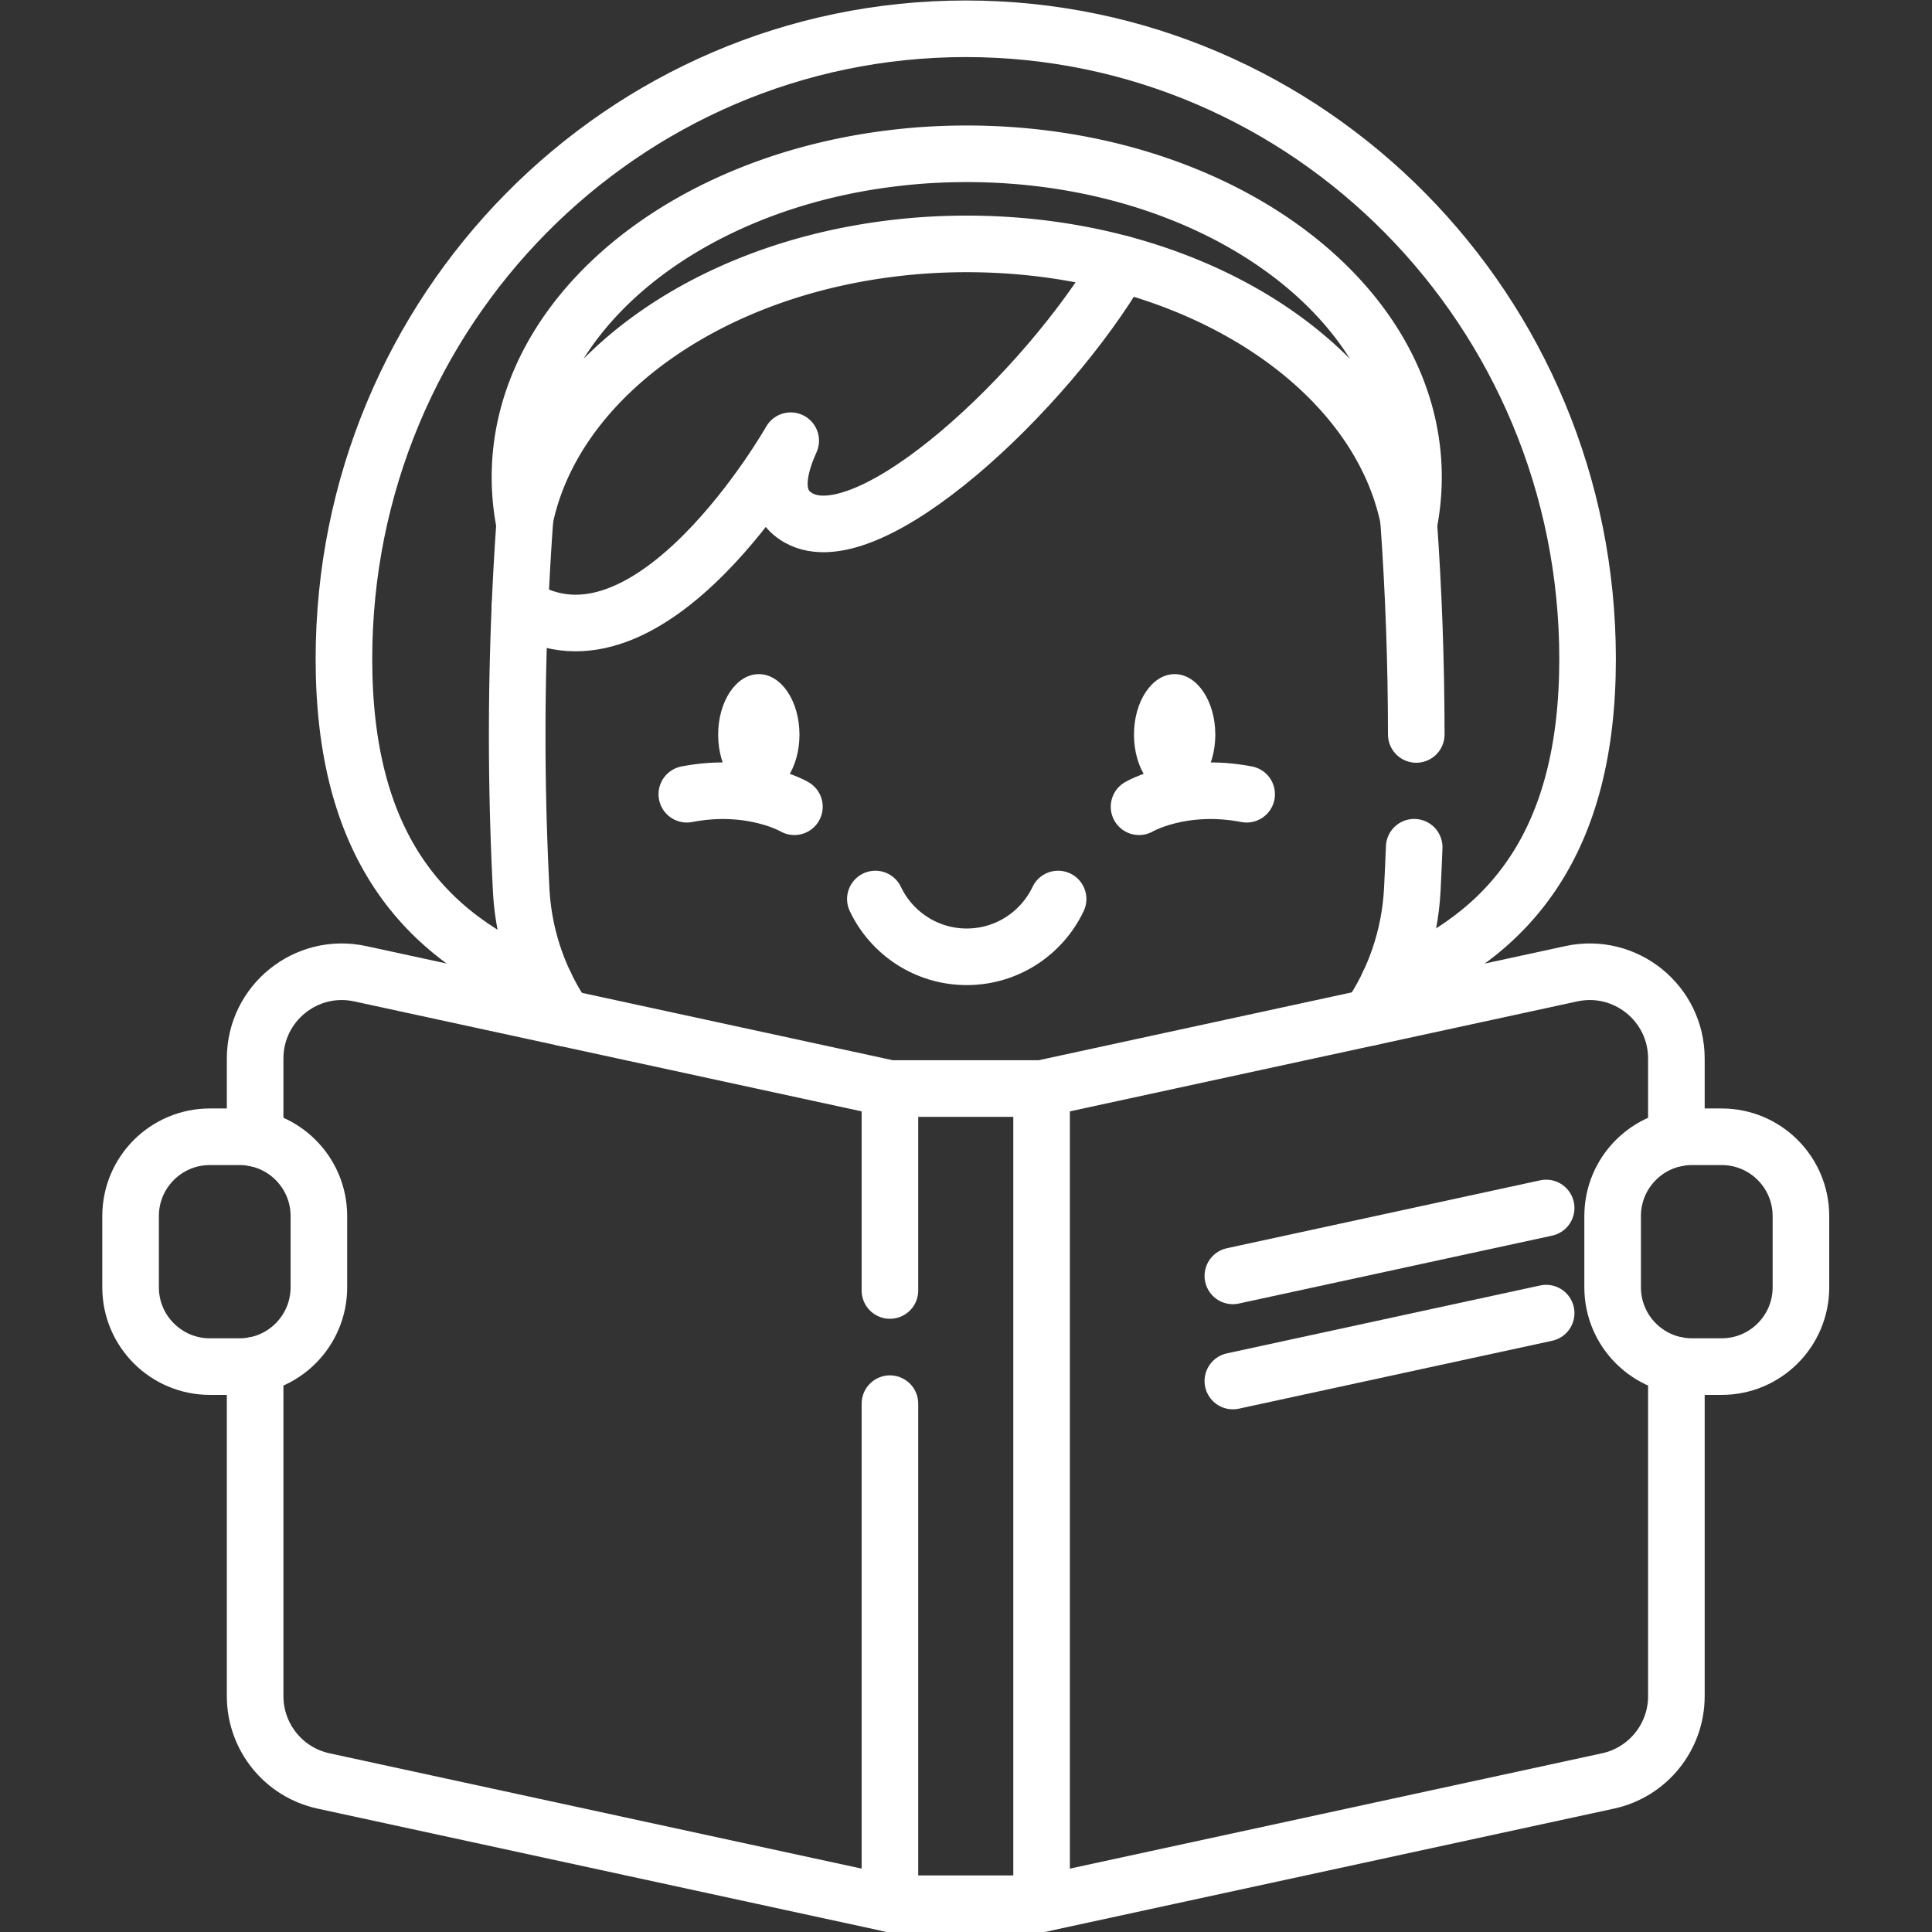 <svg xmlns="http://www.w3.org/2000/svg" version="1.1" xmlns:xlink="http://www.w3.org/1999/xlink" xmlns:svgjs="http://svgjs.com/svgjs" width="512" height="512" x="0" y="0" viewBox="0 0 682.667 682.667" style="enable-background:new 0 0 512 512" xml:space="preserve" class=""><rect x="0" y="0" width="682.667" height="682.667" fill="#333333" stroke="none"/><g><defs><clipPath id="a" clipPathUnits="userSpaceOnUse"><path d="M0 512h512V0H0Z" fill="#ffffff" data-original="#000000" class=""></path></clipPath></defs><g clip-path="url(#a)" transform="matrix(1.333 0 0 -1.333 0 682.667)"><path d="M0 0c32.44 12.76 52.74 37.68 52.74 86.07 0 92.27-73.8 167.06-164.83 167.06-91.03 0-164.83-74.79-164.83-167.06 0-48.7 20.56-73.63 53.37-86.32" style="stroke-width:15;stroke-linecap:round;stroke-linejoin:round;stroke-miterlimit:10;stroke-dasharray:none;stroke-opacity:1" transform="translate(368.09 251.37)" fill="none" stroke="#ffffff" stroke-width="15" stroke-linecap="round" stroke-linejoin="round" stroke-miterlimit="10" stroke-dasharray="none" stroke-opacity="" data-original="#000000"></path><path d="M0 0c4.299-9.059 13.534-15.317 24.219-15.317 10.684 0 19.919 6.258 24.218 15.317" style="stroke-width:15;stroke-linecap:round;stroke-linejoin:round;stroke-miterlimit:10;stroke-dasharray:none;stroke-opacity:1" transform="translate(232.039 273.82)" fill="none" stroke="#ffffff" stroke-width="15" stroke-linecap="round" stroke-linejoin="round" stroke-miterlimit="10" stroke-dasharray="none" stroke-opacity="" data-original="#000000"></path><path d="M0 0c0-8.722-4.714-15.793-10.529-15.793-5.814 0-10.529 7.071-10.529 15.793s4.715 15.793 10.529 15.793C-4.714 15.793 0 8.722 0 0" style="fill-opacity:1;fill-rule:nonzero;stroke:none" transform="translate(211.672 317.39)" fill="#ffffff" data-original="#000000" class=""></path><path d="M0 0c0-8.722-4.714-15.793-10.529-15.793-5.814 0-10.529 7.071-10.529 15.793s4.715 15.793 10.529 15.793C-4.714 15.793 0 8.722 0 0Z" style="stroke-width:0.5;stroke-linecap:butt;stroke-linejoin:miter;stroke-miterlimit:10;stroke-dasharray:none;stroke-opacity:1" transform="translate(211.672 317.39)" fill="none" stroke="#ffffff" stroke-width="0.5" stroke-linecap="butt" stroke-linejoin="miter" stroke-miterlimit="10" stroke-dasharray="none" stroke-opacity="" data-original="#000000"></path><path d="M0 0c0-8.722-4.714-15.793-10.529-15.793-5.815 0-10.529 7.071-10.529 15.793s4.714 15.793 10.529 15.793C-4.714 15.793 0 8.722 0 0" style="fill-opacity:1;fill-rule:nonzero;stroke:none" transform="translate(321.9 317.39)" fill="#ffffff" data-original="#000000" class=""></path><path d="M0 0c0-8.722-4.714-15.793-10.529-15.793-5.815 0-10.529 7.071-10.529 15.793s4.714 15.793 10.529 15.793C-4.714 15.793 0 8.722 0 0Z" style="stroke-width:0.5;stroke-linecap:butt;stroke-linejoin:miter;stroke-miterlimit:10;stroke-dasharray:none;stroke-opacity:1" transform="translate(321.9 317.39)" fill="none" stroke="#ffffff" stroke-width="0.5" stroke-linecap="butt" stroke-linejoin="miter" stroke-miterlimit="10" stroke-dasharray="none" stroke-opacity="" data-original="#000000"></path><path d="M0 0c6.65 9.75 10.76 21.36 11.41 33.93.19 3.74.36 7.48.5 11.22" style="stroke-width:15;stroke-linecap:round;stroke-linejoin:round;stroke-miterlimit:10;stroke-dasharray:none;stroke-opacity:1" transform="translate(362.96 242.4)" fill="none" stroke="#ffffff" stroke-width="15" stroke-linecap="round" stroke-linejoin="round" stroke-miterlimit="10" stroke-dasharray="none" stroke-opacity="" data-original="#000000"></path><path d="M0 0s0-.01.01-.02C1.38-19.1 2.07-38.17 2.08-57.25" style="stroke-width:15;stroke-linecap:round;stroke-linejoin:round;stroke-miterlimit:10;stroke-dasharray:none;stroke-opacity:1" transform="translate(373.34 374.69)" fill="none" stroke="#ffffff" stroke-width="15" stroke-linecap="round" stroke-linejoin="round" stroke-miterlimit="10" stroke-dasharray="none" stroke-opacity="" data-original="#000000"></path><path d="M0 0a797.646 797.646 0 0 1-1.03-98.51 65.934 65.934 0 0 1 11.49-34.05" style="stroke-width:15;stroke-linecap:round;stroke-linejoin:round;stroke-miterlimit:10;stroke-dasharray:none;stroke-opacity:1" transform="translate(139.18 374.84)" fill="none" stroke="#ffffff" stroke-width="15" stroke-linecap="round" stroke-linejoin="round" stroke-miterlimit="10" stroke-dasharray="none" stroke-opacity="" data-original="#000000"></path><path d="M0 0c0-4.063-.383-8.066-1.141-11.977C-9.144 29.711-58.596 61.8-118.423 61.8c-6.479 0-12.827-.366-19.004-1.105-15.148-1.762-29.328-5.604-41.963-11.101-29.954-13.045-51.289-35.413-56.325-61.541A63.47 63.47 0 0 0-236.846 0c0 31.19 23.031 58.491 57.456 73.472 12.645 5.505 26.825 9.347 41.963 11.108 6.177.74 12.525 1.106 19.004 1.106C-53.015 85.686 0 47.322 0 0Z" style="stroke-width:15;stroke-linecap:round;stroke-linejoin:round;stroke-miterlimit:10;stroke-dasharray:none;stroke-opacity:1" transform="translate(374.68 385.675)" fill="none" stroke="#ffffff" stroke-width="15" stroke-linecap="round" stroke-linejoin="round" stroke-miterlimit="10" stroke-dasharray="none" stroke-opacity="" data-original="#000000"></path><path d="M0 0s11.311 6.631 28.524 3.315" style="stroke-width:15;stroke-linecap:round;stroke-linejoin:round;stroke-miterlimit:10;stroke-dasharray:none;stroke-opacity:1" transform="translate(301.933 298.28)" fill="none" stroke="#ffffff" stroke-width="15" stroke-linecap="round" stroke-linejoin="round" stroke-miterlimit="10" stroke-dasharray="none" stroke-opacity="" data-original="#000000"></path><path d="M0 0s-11.311 6.631-28.523 3.315" style="stroke-width:15;stroke-linecap:round;stroke-linejoin:round;stroke-miterlimit:10;stroke-dasharray:none;stroke-opacity:1" transform="translate(210.582 298.28)" fill="none" stroke="#ffffff" stroke-width="15" stroke-linecap="round" stroke-linejoin="round" stroke-miterlimit="10" stroke-dasharray="none" stroke-opacity="" data-original="#000000"></path><path d="M0 0c-19.641-33.684-66.733-77.965-85.465-67.388-6.861 3.874-5.964 11.878-2.073 20.468 0 0-37.255-65.652-71.765-43.914" style="stroke-width:15;stroke-linecap:round;stroke-linejoin:round;stroke-miterlimit:10;stroke-dasharray:none;stroke-opacity:1" transform="translate(297.138 442.228)" fill="none" stroke="#ffffff" stroke-width="15" stroke-linecap="round" stroke-linejoin="round" stroke-miterlimit="10" stroke-dasharray="none" stroke-opacity="" data-original="#000000"></path><path d="M0 0v21.16c0 14.65 13.54 25.57 27.86 22.46l140.41-30.43h40.2l140.41 30.43c14.32 3.11 27.86-7.81 27.86-22.46V0" style="stroke-width:15;stroke-linecap:round;stroke-linejoin:round;stroke-miterlimit:10;stroke-dasharray:none;stroke-opacity:1" transform="translate(67.63 210.39)" fill="none" stroke="#ffffff" stroke-width="15" stroke-linecap="round" stroke-linejoin="round" stroke-miterlimit="10" stroke-dasharray="none" stroke-opacity="" data-original="#000000"></path><path d="M0 0v-87.77c0-10.82-7.55-20.18-18.12-22.47l-150.15-32.54h-40.2l-150.15 32.54c-10.57 2.29-18.12 11.65-18.12 22.47V0" style="stroke-width:15;stroke-linecap:round;stroke-linejoin:round;stroke-miterlimit:10;stroke-dasharray:none;stroke-opacity:1" transform="translate(444.37 150.28)" fill="none" stroke="#ffffff" stroke-width="15" stroke-linecap="round" stroke-linejoin="round" stroke-miterlimit="10" stroke-dasharray="none" stroke-opacity="" data-original="#000000"></path><path d="M0 0v-216.082" style="stroke-width:15;stroke-linecap:round;stroke-linejoin:round;stroke-miterlimit:10;stroke-dasharray:none;stroke-opacity:1" transform="translate(276.098 223.582)" fill="none" stroke="#ffffff" stroke-width="15" stroke-linecap="round" stroke-linejoin="round" stroke-miterlimit="10" stroke-dasharray="none" stroke-opacity="" data-original="#000000"></path><path d="M0 0v132.55" style="stroke-width:15;stroke-linecap:round;stroke-linejoin:round;stroke-miterlimit:10;stroke-dasharray:none;stroke-opacity:1" transform="translate(235.9 7.5)" fill="none" stroke="#ffffff" stroke-width="15" stroke-linecap="round" stroke-linejoin="round" stroke-miterlimit="10" stroke-dasharray="none" stroke-opacity="" data-original="#000000"></path><path d="M0 0v53.53" style="stroke-width:15;stroke-linecap:round;stroke-linejoin:round;stroke-miterlimit:10;stroke-dasharray:none;stroke-opacity:1" transform="translate(235.9 170.05)" fill="none" stroke="#ffffff" stroke-width="15" stroke-linecap="round" stroke-linejoin="round" stroke-miterlimit="10" stroke-dasharray="none" stroke-opacity="" data-original="#000000"></path><path d="m0 0-83.05-18" style="stroke-width:15;stroke-linecap:round;stroke-linejoin:round;stroke-miterlimit:10;stroke-dasharray:none;stroke-opacity:1" transform="translate(409.85 191.92)" fill="none" stroke="#ffffff" stroke-width="15" stroke-linecap="round" stroke-linejoin="round" stroke-miterlimit="10" stroke-dasharray="none" stroke-opacity="" data-original="#000000"></path><path d="m0 0-83.05-18" style="stroke-width:15;stroke-linecap:round;stroke-linejoin:round;stroke-miterlimit:10;stroke-dasharray:none;stroke-opacity:1" transform="translate(409.85 164.05)" fill="none" stroke="#ffffff" stroke-width="15" stroke-linecap="round" stroke-linejoin="round" stroke-miterlimit="10" stroke-dasharray="none" stroke-opacity="" data-original="#000000"></path><path d="M0 0h-7.864C-19.476 0-28.89 9.414-28.89 21.026V39.9c0 11.612 9.414 21.026 21.026 21.026H0c11.612 0 21.026-9.414 21.026-21.026V21.026C21.026 9.414 11.612 0 0 0Z" style="stroke-width:15;stroke-linecap:round;stroke-linejoin:round;stroke-miterlimit:10;stroke-dasharray:none;stroke-opacity:1" transform="translate(63.504 149.874)" fill="none" stroke="#ffffff" stroke-width="15" stroke-linecap="round" stroke-linejoin="round" stroke-miterlimit="10" stroke-dasharray="none" stroke-opacity="" data-original="#000000"></path><path d="M0 0h-7.864C-19.476 0-28.89 9.414-28.89 21.026V39.9c0 11.612 9.414 21.026 21.026 21.026H0c11.612 0 21.026-9.414 21.026-21.026V21.026C21.026 9.414 11.612 0 0 0Z" style="stroke-width:15;stroke-linecap:round;stroke-linejoin:round;stroke-miterlimit:10;stroke-dasharray:none;stroke-opacity:1" transform="translate(456.36 149.874)" fill="none" stroke="#ffffff" stroke-width="15" stroke-linecap="round" stroke-linejoin="round" stroke-miterlimit="10" stroke-dasharray="none" stroke-opacity="" data-original="#000000"></path></g></g></svg>